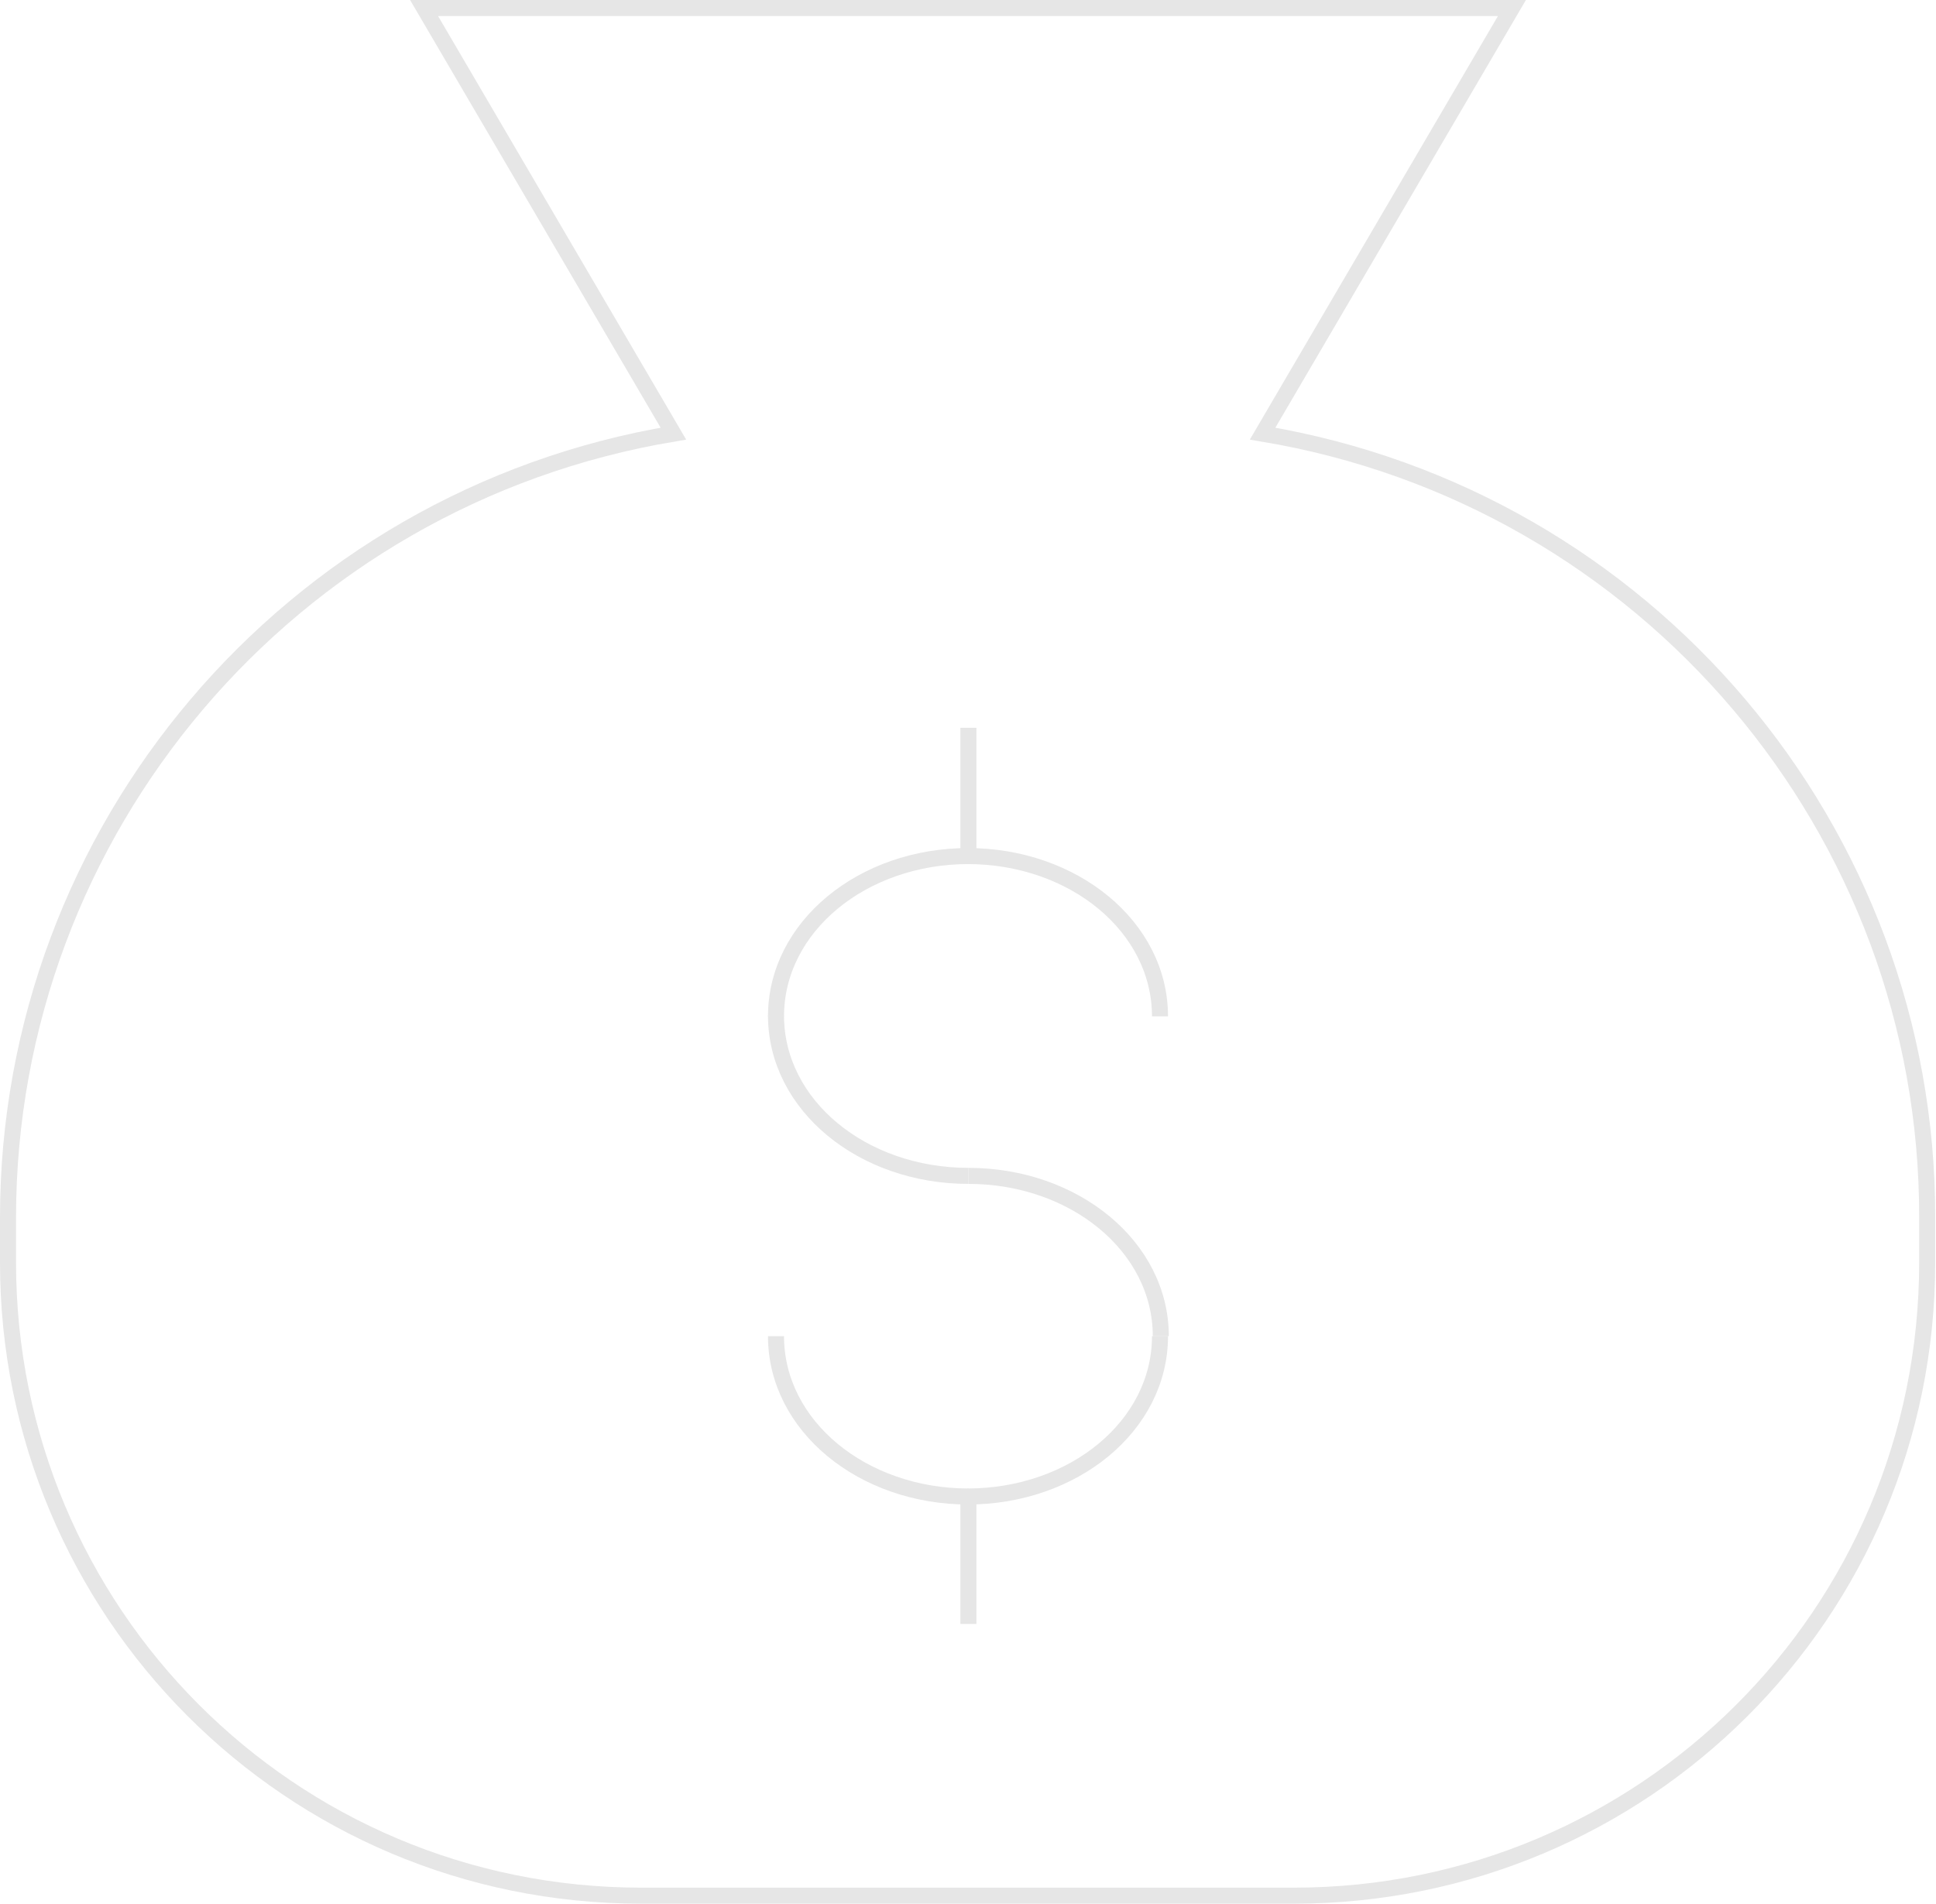 <!-- Generator: Adobe Illustrator 25.2.0, SVG Export Plug-In  -->
<svg version="1.1" xmlns="http://www.w3.org/2000/svg" xmlns:xlink="http://www.w3.org/1999/xlink" x="0px" y="0px" width="241.5px"
	 height="237.5px" viewBox="0 0 241.5 237.5" style="overflow:visible;enable-background:new 0 0 241.5 237.5;"
	 xml:space="preserve">
<style type="text/css">
	.st0{fill:none;stroke:#E6E6E6;stroke-width:2;stroke-miterlimit:10;}
</style>
<defs>
</defs>
<g>
	<path class="st0" d="M157.5,54.1L188.6,1H52.9L84,54.1c-47.9,8-83,49.5-83,97.8v5.6c0,43.5,35.1,79,79,79l0,0h81.4
		c43.5,0,79-35.1,79-79l0,0v-5.6C240.5,103.6,205.4,62.1,157.5,54.1z"/>
	<path class="st0" d="M96.8,166.7c0,11.2,10.8,20,24,20"/>
	<path class="st0" d="M144.7,166.7c0,11.2-10.8,20-24,20"/>
	<path class="st0" d="M144.7,126.8c0-11.2-10.8-20-24-20"/>
	<path class="st0" d="M96.8,126.8c0-11.2,10.8-20,24-20"/>
	<path class="st0" d="M120.8,146.7c13.2,0,24,8.8,24,20"/>
	<path class="st0" d="M120.8,146.7c-13.2,0-24-8.8-24-20"/>
	<line class="st0" x1="120.8" y1="106.8" x2="120.8" y2="90.8"/>
	<line class="st0" x1="120.8" y1="202.6" x2="120.8" y2="186.6"/>
</g>
</svg>
